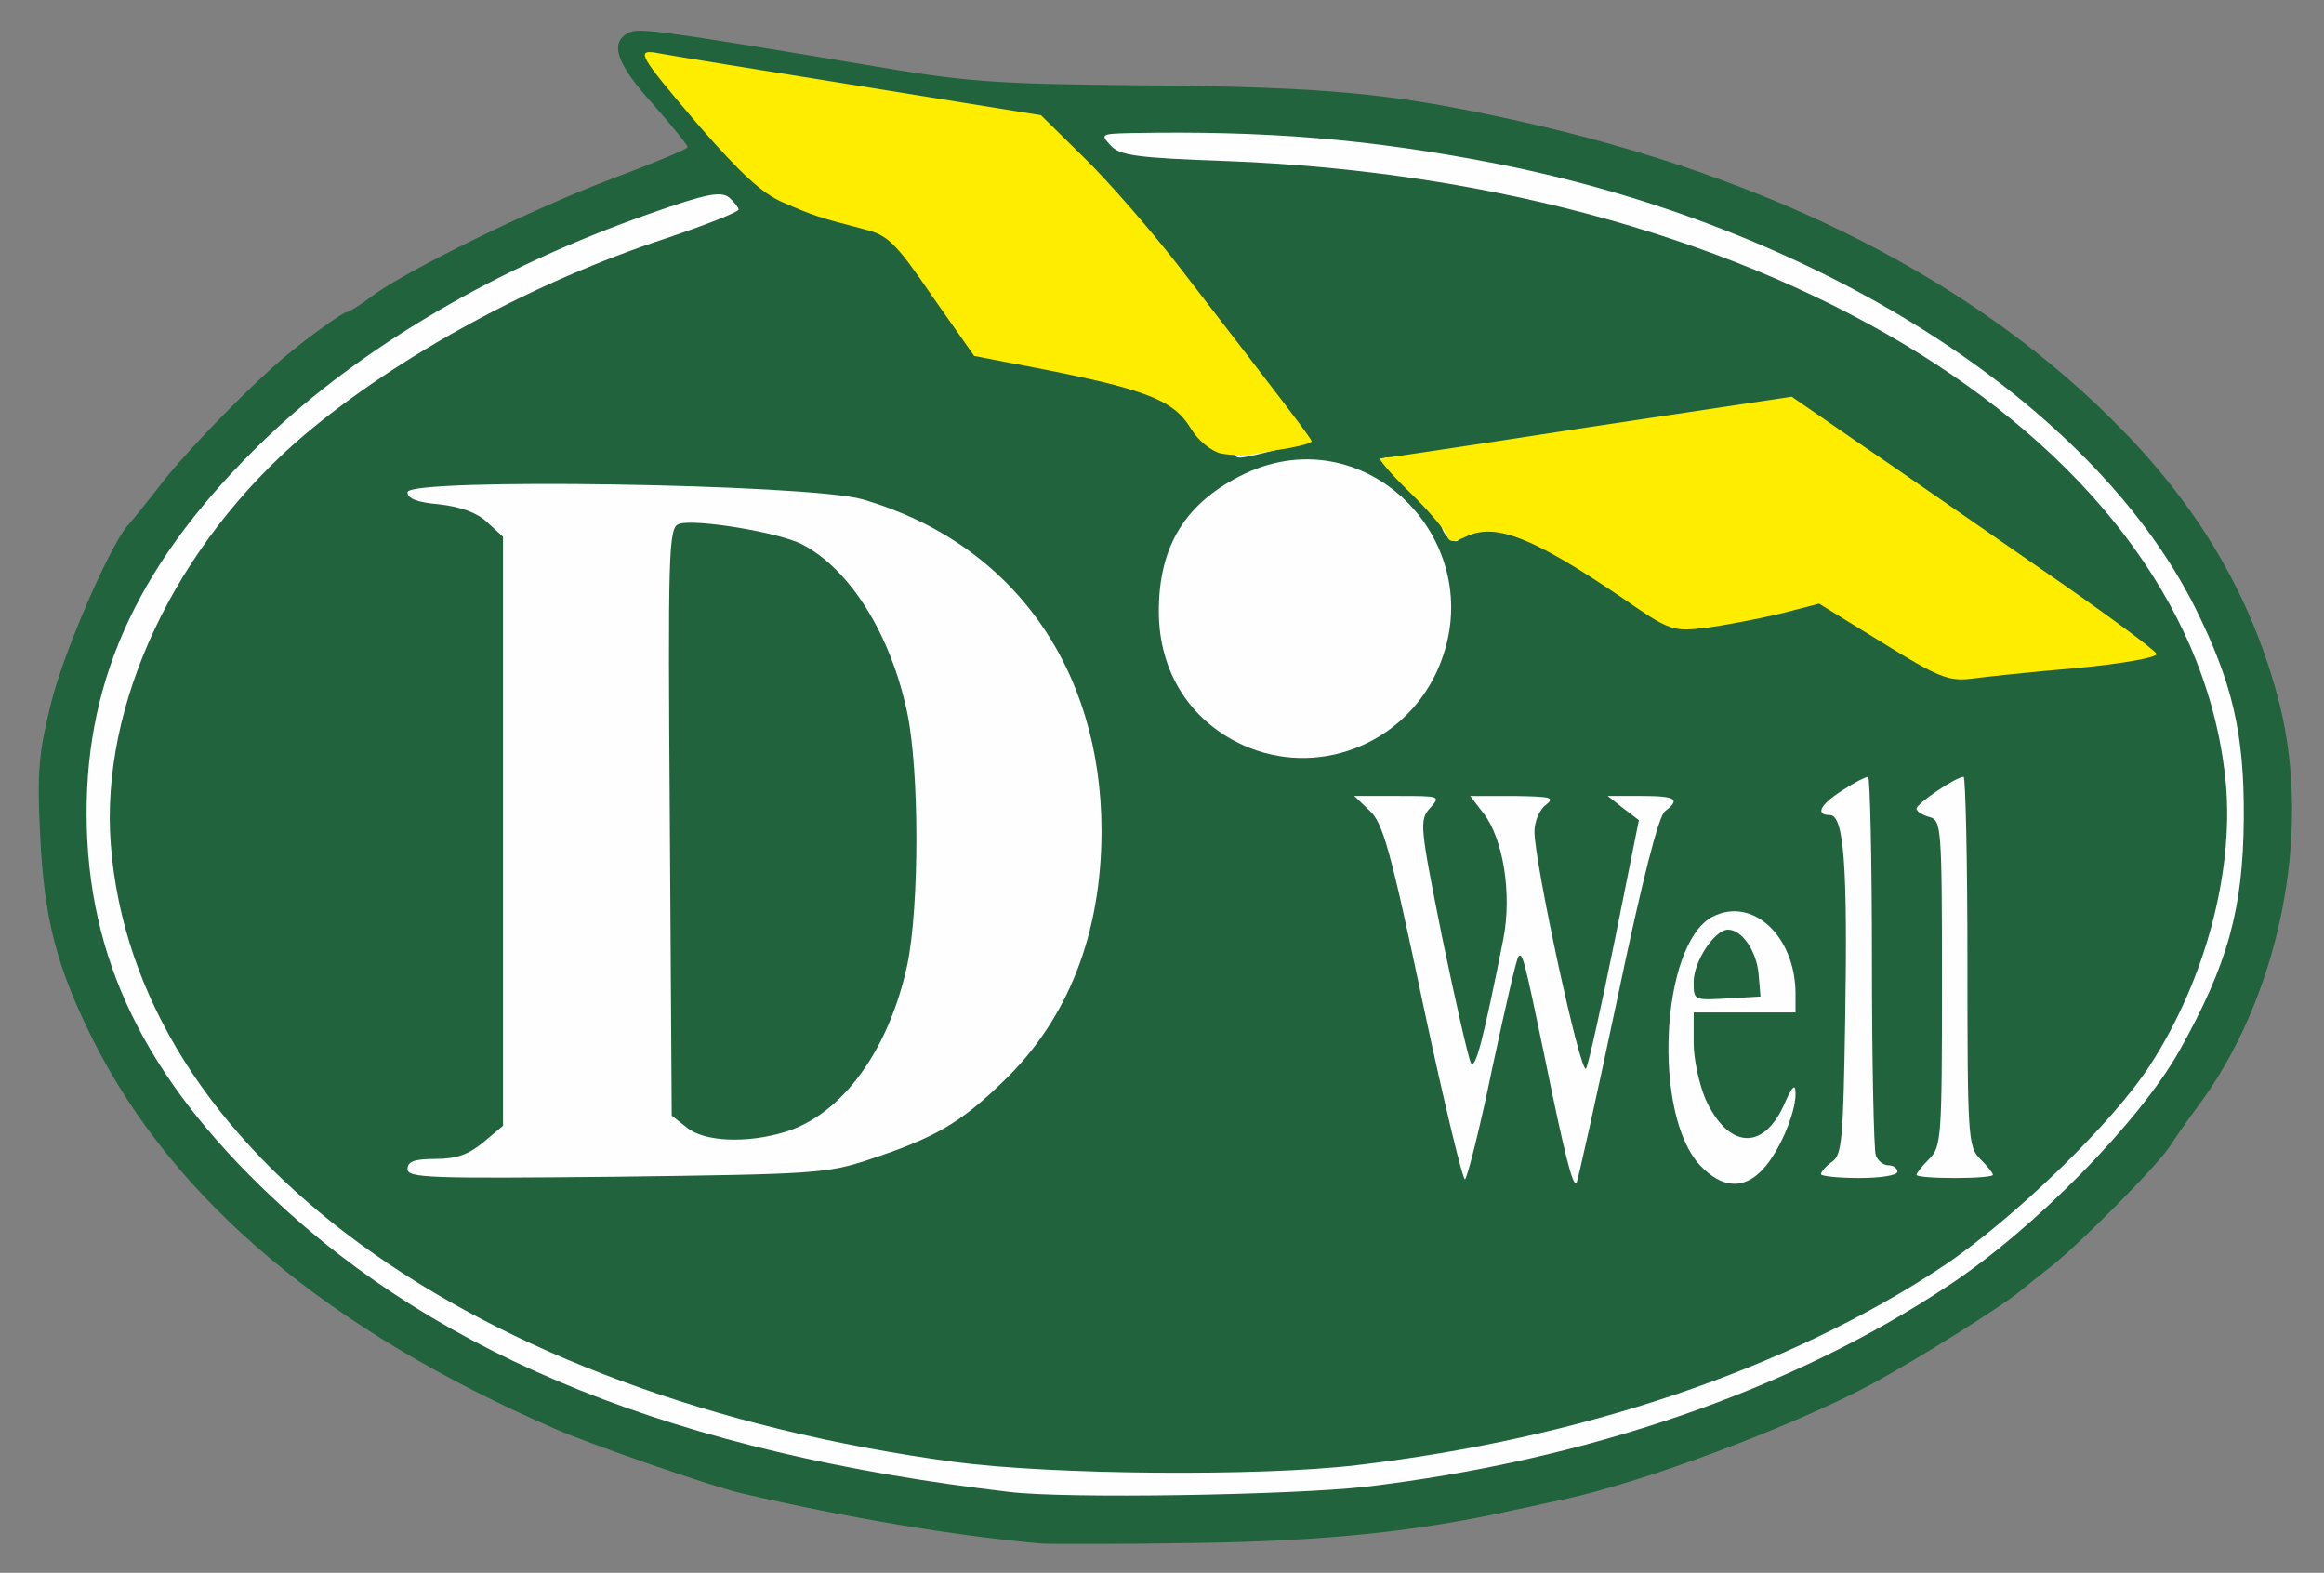 <?xml version="1.0" encoding="utf-8"?>
<!DOCTYPE svg PUBLIC "-//W3C//DTD SVG 1.0//EN" "http://www.w3.org/TR/2001/REC-SVG-20010904/DTD/svg10.dtd">
<svg version="1.0" xmlns="http://www.w3.org/2000/svg" width="365px" height="247px" viewBox="0 0 365 247" preserveAspectRatio="xMidYMid meet">
 <rect x="0" y="0" width="365" height="247" fill="#808080" stroke="none"/>
 <g fill="#21633d">
  <path d="M163.5 242.4 c-13.4 -1.2 -30.3 -4 -47.1 -7.9 -4.4 -1 -23.8 -7.7 -29.2 -10.1 -35.7 -15.5 -59.8 -35.8 -72.5 -60.9 -5.8 -11.6 -7.8 -19.2 -8.4 -32.5 -0.5 -9.8 -0.2 -12.8 1.7 -20.5 1.9 -7.8 8.9 -24 11.9 -27.8 0.6 -0.6 3.4 -4.1 6.2 -7.7 4.5 -5.5 13.6 -14.8 18.9 -19.2 3.6 -3 8.9 -6.8 9.5 -6.8 0.3 0 2.1 -1.1 3.8 -2.4 5.4 -4.1 25.7 -14 38 -18.6 6.4 -2.4 11.7 -4.6 11.7 -4.9 0 -0.3 -2.5 -3.4 -5.5 -6.8 -5.6 -6.2 -6.8 -9.5 -3.9 -11.1 1.6 -0.9 4.5 -0.5 36.9 4.9 16.4 2.8 20.3 3.1 44.5 3.3 28.8 0.3 38.6 1.2 58.5 5.6 40.1 8.9 72.2 25.3 94.8 48.5 12.6 12.9 20.6 26.9 24.7 43 5.2 20.6 -0.1 46.4 -13 63.5 -1.4 1.9 -3.3 4.6 -4.2 6 -2 3.1 -14.4 15.6 -18.8 19 -1.8 1.4 -3.8 3 -4.4 3.5 -2.6 2.3 -16 10.7 -23.7 14.9 -12.6 6.7 -35.5 15.3 -48.4 18.1 -1.6 0.3 -5 1.1 -7.5 1.6 -15.2 3.4 -29.7 4.9 -49.5 5.2 -11.5 0.2 -22.8 0.2 -25 0.1z m-58.6 -62.3 l-2.4 -1.9 0 -49.6 0 -49.6 -11.4 0 c-9 0 -11.2 0.3 -10.3 1.2 1.7 1.7 1.7 98.9 0 100.6 -0.9 0.9 1.9 1.2 12.6 1.2 13.8 0 13.8 0 11.5 -1.9z m31.6 -2.1 c8.4 -2.9 13.3 -6 19.6 -12.6 11.5 -12.2 16.3 -29.8 12.4 -46.2 -4.5 -18.8 -18 -32.9 -36.2 -37.6 -7.3 -1.9 -11.3 -2 -6.2 -0.2 6.7 2.4 11 6.7 15.4 15.4 4 8 5.5 17.5 5.5 35 0 24.2 -3.4 36 -12.7 44.2 -2.5 2.2 -4.4 4 -4.1 4 0.3 0 3.1 -0.9 6.3 -2z m78 -65.8 c4.6 -3.2 8 -7.9 9.7 -13.3 2.3 -7.8 -4.8 -18.7 -14.6 -22.4 -4.4 -1.7 -4.8 -1.7 -9.2 0 -12.3 4.7 -18.4 16.7 -13.5 26.3 6.2 12.2 17.8 16.1 27.6 9.4z m113.3 -11.1 c0.9 -0.5 -3.1 -3.8 -13.5 -11 -8.1 -5.6 -19.3 -13.3 -24.9 -17.2 l-10 -6.9 -26.2 4 c-14.4 2.2 -26.7 4 -27.3 4 -0.6 0 0 1.3 1.3 2.9 1.9 2.3 3.3 2.9 7.9 3.4 6.3 0.6 11.2 2.8 22.1 10.2 8.4 5.7 8.9 5.8 20.7 2.5 7.4 -2 11.1 -1.2 20.1 4.6 l8.5 5.4 9.9 -0.6 c5.5 -0.3 10.6 -0.9 11.4 -1.3z m-129.5 -33.7 c0.7 -0.7 -1.1 -3.1 -14.5 -20.4 -5.3 -6.9 -12.7 -15.5 -16.5 -19.2 l-6.8 -6.7 -24.9 -4.1 c-13.7 -2.2 -25 -3.9 -25.2 -3.7 -0.1 0.1 2.3 3.2 5.4 6.9 3.8 4.4 7.2 7.3 10.2 8.6 4.6 2 5.4 2.3 12.7 4.2 3.7 0.9 4.9 2 10.7 10.5 l6.6 9.4 5.7 1.1 c21.4 4.1 25.6 5.6 28.5 10.7 1.5 2.5 2.7 3.3 4.7 3.3 1.5 0 3 -0.3 3.4 -0.6z"/>
 </g>
 <g fill="#fefefe">
  <path d="M158.5 234.3 c-52 -6.1 -89.1 -21 -115.9 -46.4 -19.9 -18.8 -28.9 -37.4 -29 -59.9 -0.1 -22 8.6 -40.3 28 -59 15 -14.4 36.5 -27.1 60.6 -35.5 8.8 -3.1 11 -3.5 12.3 -2.5 0.8 0.7 1.5 1.6 1.5 1.9 0 0.4 -5.1 2.4 -11.3 4.5 -20.8 6.8 -42.2 18.5 -56.9 30.9 -20.3 17.3 -32.1 42.3 -30.4 64.3 3.7 48.2 56.5 86.8 132.6 97 15.1 2 47.7 2.3 63 0.5 35.2 -4.1 67.8 -15.1 92.1 -31.2 11.1 -7.4 26.9 -22.7 32.7 -31.8 8.5 -13.2 13 -30 11.8 -43.9 -4.9 -53.2 -71.2 -94.6 -156.8 -97.9 -14.5 -0.5 -17 -0.9 -18.4 -2.5 -1.6 -1.7 -1.5 -1.8 3.2 -1.9 21.1 -0.4 37.3 0.9 56.9 4.7 50.5 9.8 94 37.4 110.3 69.9 5.8 11.7 7.7 19.7 7.6 33 -0.1 14.3 -2.5 22.9 -10.1 36.5 -6.3 11.2 -22.9 28.1 -36.3 36.9 -24.8 16.5 -57 27.5 -91.6 31.6 -11.6 1.3 -47.1 1.9 -55.9 0.8z"/>
  <path d="M223.5 157.7 c-5.1 -24.2 -6.3 -28.5 -8.4 -30.4 l-2.4 -2.3 6.8 0 c6.7 0 6.8 0 5.1 1.9 -1.7 1.9 -1.6 2.8 1.9 20.3 2.1 10.1 4.1 18.9 4.5 19.7 0.7 1.3 2 -3.8 5.1 -19.4 1.4 -7.1 0 -15.9 -3.2 -19.9 l-2 -2.6 6.8 0 c5.9 0.1 6.6 0.2 5.1 1.4 -1 0.7 -1.8 2.6 -1.8 4.2 0 4.9 7.3 38.6 8.1 37.2 0.4 -0.7 2.4 -9.8 4.5 -20.1 l3.8 -18.9 -2.5 -1.9 -2.4 -1.9 5.3 0 c5.4 0 6.2 0.5 3.7 2.4 -1 0.7 -3.6 10.9 -7.5 29.5 -3.3 15.6 -6.2 28.6 -6.4 28.9 -0.6 0.5 -1.8 -4.1 -5.1 -20.3 -3.1 -14.9 -3.4 -16 -4 -15.3 -0.3 0.2 -2.1 8.1 -4.1 17.4 -1.9 9.3 -3.9 17.2 -4.3 17.6 -0.3 0.4 -3.3 -12 -6.6 -27.5z"/>
  <path d="M267 183 c-7.5 -8 -6.2 -34.6 1.9 -39 6.3 -3.3 13.1 3 13.1 12.1 l0 2.9 -8 0 -8 0 0 4.8 c0 2.6 0.9 6.6 1.9 8.9 3.5 7.6 8.9 8.1 12.2 1 1.4 -3.2 1.9 -3.7 1.9 -1.9 0 3.1 -2.6 9.2 -5.2 11.9 -3 3.2 -6.4 2.9 -9.8 -0.7z m9.2 -30 c-0.3 -3.6 -2.6 -7 -4.8 -7 -2.1 0 -5.4 5 -5.4 8.2 0 2.9 0 2.9 5.3 2.6 l5.2 -0.3 -0.3 -3.5z"/>
  <path d="M64 183.6 c0 -1.2 1.1 -1.6 4.4 -1.6 3.3 0 5.2 -0.7 7.5 -2.6 l3.1 -2.6 0 -46.2 0 -46.3 -2.5 -2.3 c-1.6 -1.5 -4.1 -2.4 -7.5 -2.8 -3.5 -0.3 -5 -0.9 -5 -1.9 0 -2.3 63 -1.3 71.4 1.1 23.5 6.8 37.6 26.4 37.6 52.1 0 16.2 -5.3 29.6 -15.4 39.3 -6.8 6.6 -10.8 8.9 -21.1 12.3 -6.6 2.2 -8.7 2.3 -39.7 2.7 -29.3 0.3 -32.8 0.2 -32.8 -1.2z m59.2 -5.8 c9 -2.7 16.4 -12.8 19.3 -26.3 1.9 -9.2 1.9 -30.3 0 -39.5 -2.6 -12.4 -9 -22.6 -16.5 -26.5 -3.6 -1.9 -17.1 -4.1 -19.4 -3.2 -1.6 0.6 -1.7 4.3 -1.4 46.8 l0.3 46.1 2.4 1.9 c2.7 2.2 9.3 2.5 15.3 0.7z"/>
  <path d="M286 184.4 c0 -0.4 0.8 -1.3 1.8 -2 1.5 -1.1 1.7 -3.6 2 -22.5 0.4 -23.9 -0.2 -31.9 -2.4 -31.9 -2.4 0 -1.5 -1.7 2 -3.9 1.8 -1.2 3.6 -2.1 4 -2.1 0.3 0 0.6 13 0.6 28.9 0 15.9 0.3 29.6 0.6 30.5 0.3 0.9 1.2 1.6 2 1.6 0.8 0 1.4 0.5 1.4 1 0 0.6 -2.7 1 -6 1 -3.3 0 -6 -0.3 -6 -0.6z"/>
  <path d="M301 184.5 c0 -0.3 0.9 -1.4 2 -2.5 1.9 -1.9 2 -3.3 2 -27.6 0 -24.7 -0.1 -25.6 -2 -26.1 -1.1 -0.3 -2 -0.9 -2 -1.3 0 -0.8 6.2 -5 7.4 -5 0.3 0 0.6 13.1 0.6 29 0 27.7 0.1 29.1 2 31 1.1 1.1 2 2.2 2 2.5 0 0.3 -2.7 0.5 -6 0.5 -3.3 0 -6 -0.2 -6 -0.5z"/>
  <path d="M195.2 117 c-8.3 -3.8 -13.2 -11.5 -13.2 -21 0 -10.4 4.3 -17.2 13.5 -21.6 19.4 -9.2 39.3 11.4 30.1 31.2 -5.4 11.5 -18.9 16.6 -30.4 11.4z"/>
  <path d="M226.5 83 c-0.3 -1 -2.9 -4 -5.7 -6.5 -5.5 -5 -4.1 -6.5 1.9 -1.9 4 3 8.2 10.4 5.9 10.4 -0.8 0 -1.7 -0.9 -2.1 -2z"/>
  <path d="M194 71.1 c0 -1.2 3.7 -2.1 8.5 -2 4 0.1 4 0.1 -1.5 1.4 -6.7 1.7 -7 1.7 -7 0.6z"/>
 </g>
 <g fill="#ffed00">
  <path d="M295.6 100.9 l-9.9 -6.1 -6.2 1.6 c-3.4 0.8 -8.6 1.8 -11.6 2.2 -5.3 0.6 -5.6 0.5 -13.4 -4.9 -13.6 -9.2 -19.5 -11.6 -24.1 -9.5 -2.3 1.1 -2.8 1 -3.2 -0.2 -0.3 -0.8 -2.9 -3.9 -5.8 -6.7 -3 -2.9 -5 -5.3 -4.6 -5.3 0.4 0 15.1 -2.2 32.6 -4.9 l32 -4.8 10 6.9 c5.6 3.8 18.4 12.7 28.5 19.7 10.2 7 18.6 13.2 18.8 13.8 0.2 0.5 -5 1.5 -12.4 2.2 -7.1 0.6 -14.6 1.4 -16.8 1.7 -3.5 0.4 -5.2 -0.3 -13.9 -5.7z"/>
  <path d="M191.7 71.2 c-1.5 -0.4 -3.5 -2 -4.6 -3.8 -2.9 -4.8 -7.2 -6.4 -28.4 -10.4 l-5.7 -1.1 -6.6 -9.4 c-5.8 -8.5 -7 -9.6 -10.7 -10.5 -7.3 -1.9 -8.1 -2.2 -12.7 -4.2 -3.3 -1.4 -6.7 -4.6 -13 -11.8 -9.8 -11.5 -10.4 -12.4 -6.4 -11.6 1.6 0.3 15.7 2.6 31.4 5.1 l28.5 4.6 6.8 6.7 c3.8 3.7 10.3 11.2 14.6 16.7 16.5 21.4 21.1 27.4 21.1 27.8 0 0.3 -1.7 0.7 -3.7 1.1 -2.1 0.3 -4.7 0.8 -5.8 1 -1.1 0.2 -3.2 0.1 -4.8 -0.2z"/>
 </g>
</svg>